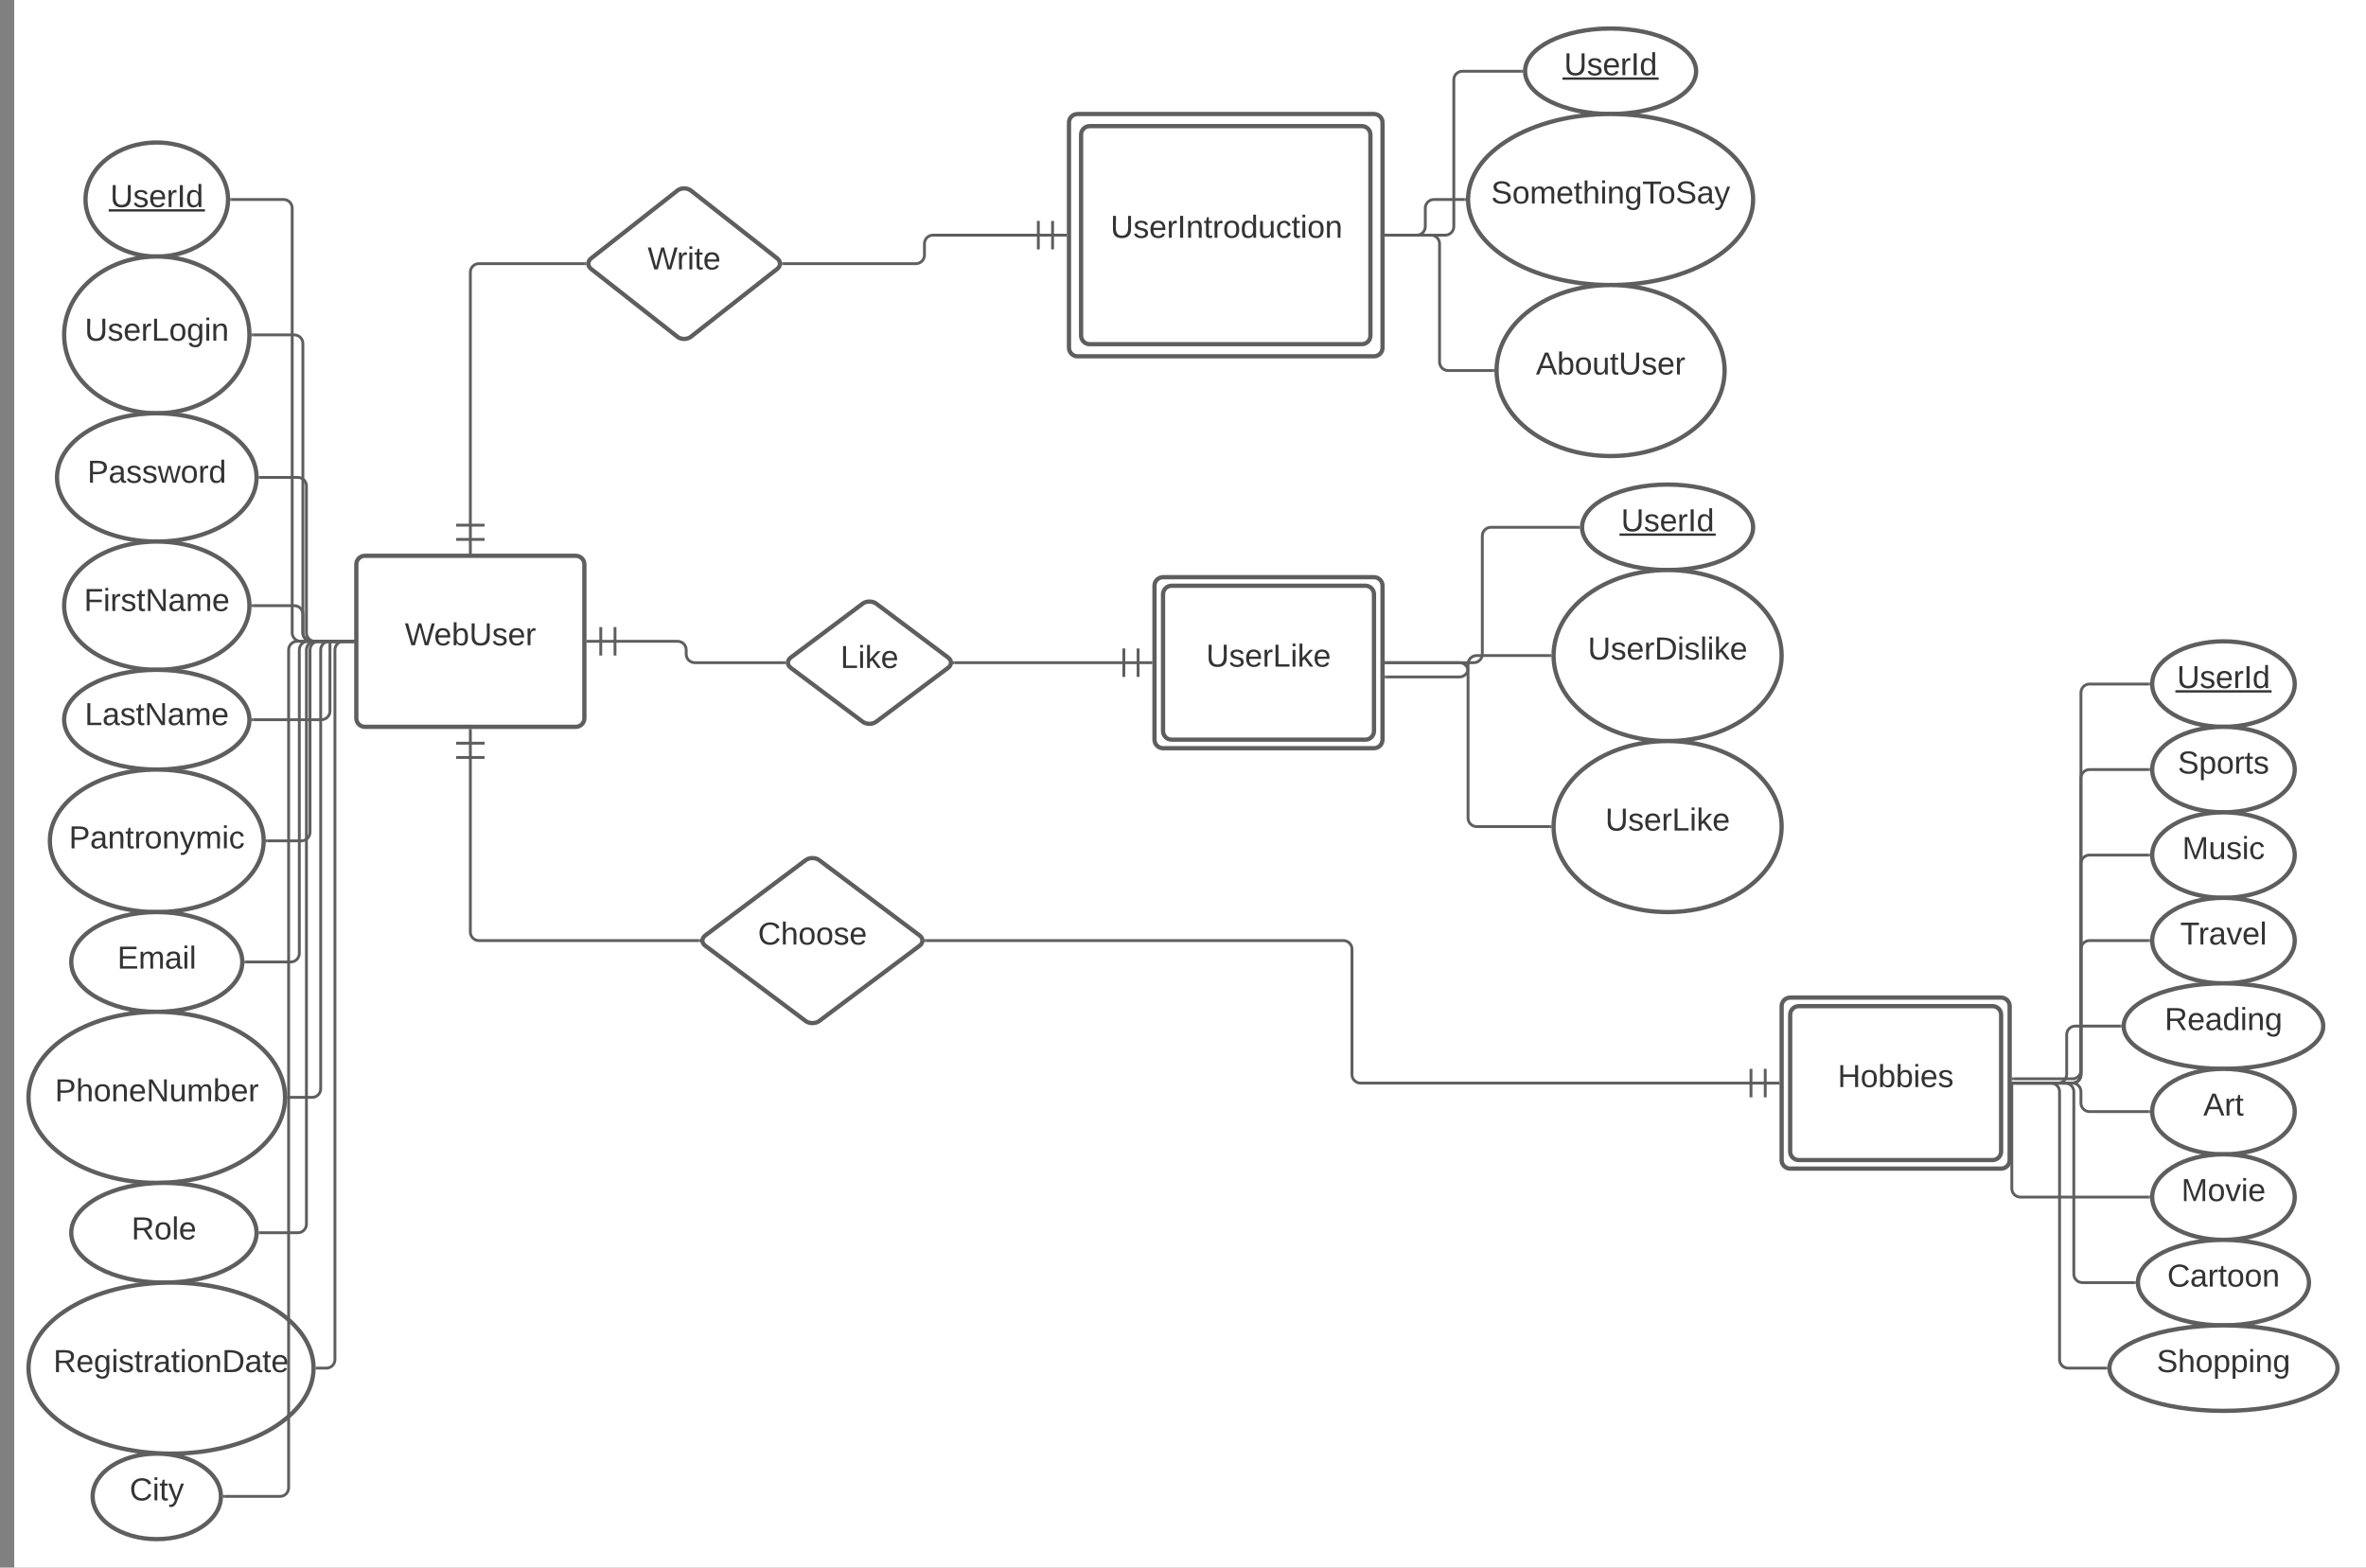 <svg xmlns="http://www.w3.org/2000/svg" xmlns:xlink="http://www.w3.org/1999/xlink" xmlns:lucid="lucid" width="1660" height="1100"><rect width="100%" height="100%" fill="#808080" stroke="none"/><g transform="translate(10 -200)" lucid:page-tab-id="0_0"><path d="M0 0h1870.87v1322.83H0z" fill="#fff"/><path d="M740 286c0-3.3 2.7-6 6-6h208c3.3 0 6 2.7 6 6v158c0 3.3-2.7 6-6 6H746c-3.3 0-6-2.7-6-6z" stroke="#5e5e5e" stroke-width="3" fill="#fff"/><path d="M748.5 294.5c0-3.3 2.7-6 6-6h191c3.3 0 6 2.7 6 6v141c0 3.3-2.7 6-6 6h-191c-3.3 0-6-2.7-6-6z" stroke="#5e5e5e" stroke-width="3" fill="#fff"/><path d="M748.5 294.5c0-3.3 2.7-6 6-6h191c3.3 0 6 2.7 6 6v141c0 3.3-2.7 6-6 6h-191c-3.3 0-6-2.7-6-6z" fill="none"/><use xlink:href="#a" transform="matrix(1,0,0,1,740,280) translate(29.147 86.84)"/><path d="M800 611c0-3.3 2.7-6 6-6h148c3.3 0 6 2.7 6 6v108c0 3.3-2.7 6-6 6H806c-3.3 0-6-2.7-6-6z" stroke="#5e5e5e" stroke-width="3" fill="#fff"/><path d="M806 617c0-3.3 2.7-6 6-6h136c3.3 0 6 2.7 6 6v96c0 3.3-2.7 6-6 6H812c-3.3 0-6-2.7-6-6z" stroke="#5e5e5e" stroke-width="3" fill="#fff"/><path d="M806 617c0-3.3 2.7-6 6-6h136c3.3 0 6 2.7 6 6v96c0 3.3-2.7 6-6 6H812c-3.3 0-6-2.7-6-6z" fill="none"/><use xlink:href="#b" transform="matrix(1,0,0,1,800,605) translate(36.27 62.778)"/><path d="M1240 906c0-3.3 2.7-6 6-6h148c3.3 0 6 2.7 6 6v108c0 3.3-2.7 6-6 6h-148c-3.3 0-6-2.7-6-6z" stroke="#5e5e5e" stroke-width="3" fill="#fff"/><path d="M1246 912c0-3.3 2.7-6 6-6h136c3.3 0 6 2.7 6 6v96c0 3.3-2.7 6-6 6h-136c-3.3 0-6-2.7-6-6z" stroke="#5e5e5e" stroke-width="3" fill="#fff"/><path d="M1246 912c0-3.3 2.7-6 6-6h136c3.3 0 6 2.7 6 6v96c0 3.3-2.7 6-6 6h-136c-3.3 0-6-2.7-6-6z" fill="none"/><use xlink:href="#c" transform="matrix(1,0,0,1,1240,900) translate(39.326 62.778)"/><path d="M240 596c0-3.3 2.7-6 6-6h148c3.3 0 6 2.7 6 6v108c0 3.3-2.7 6-6 6H246c-3.3 0-6-2.7-6-6z" stroke="#5e5e5e" stroke-width="3" fill="#fff"/><use xlink:href="#d" transform="matrix(1,0,0,1,240,590) translate(34.017 62.778)"/><path d="M465.28 333.7c2.6-2.04 6.83-2.04 9.44 0l60.56 47.6c2.6 2.04 2.6 5.36 0 7.4l-60.56 47.6c-2.6 2.04-6.83 2.04-9.44 0l-60.56-47.6c-2.6-2.04-2.6-5.36 0-7.4z" stroke="#5e5e5e" stroke-width="3" fill="#fff"/><use xlink:href="#e" transform="matrix(1,0,0,1,400,330) translate(44.388 59.028)"/><path d="M595.2 623.6c2.65-2 6.95-2 9.6 0l50.4 37.8c2.65 2 2.65 5.2 0 7.2l-50.4 37.8c-2.65 2-6.95 2-9.6 0l-50.4-37.8c-2.65-2-2.65-5.2 0-7.2z" stroke="#5e5e5e" stroke-width="3" fill="#fff"/><use xlink:href="#f" transform="matrix(1,0,0,1,540,620) translate(39.665 48.715)"/><path d="M555.2 803.6c2.65-2 6.95-2 9.6 0l70.4 52.8c2.65 2 2.65 5.2 0 7.2l-70.4 52.8c-2.65 2-6.95 2-9.6 0l-70.4-52.8c-2.65-2-2.65-5.2 0-7.2z" stroke="#5e5e5e" stroke-width="3" fill="#fff"/><use xlink:href="#g" transform="matrix(1,0,0,1,480,800) translate(41.764 62.778)"/><path d="M421.5 650h43.94c3.32 0 6 2.7 6 6v3c0 3.3 2.7 6 6 6h62.95" stroke="#5e5e5e" stroke-width="2" fill="none"/><path d="M411.5 660v-20M401.5 650h20M421.5 660v-20" stroke="#5e5e5e" stroke-width="2" fill="#fff"/><path d="M541.28 664.4l.28 1.6h-1.2v-2h1.1" fill="#5e5e5e"/><path d="M659.6 665h118.9" stroke="#5e5e5e" stroke-width="2" fill="none"/><path d="M659.64 666h-1.1l.18-.4-.28-1.6h1.2" fill="#5e5e5e"/><path d="M788.5 655v20M798.5 665h-20M778.5 655v20" stroke="#5e5e5e" stroke-width="2" fill="#fff"/><path d="M320 731.5V854c0 3.3 2.7 6 6 6h154.4" stroke="#5e5e5e" stroke-width="2" fill="none"/><path d="M310 721.5h20M320 711.5v20M310 731.5h20" stroke="#5e5e5e" stroke-width="2" fill="#fff"/><path d="M481.28 859.4l.28 1.6h-1.2v-2h1.1" fill="#5e5e5e"/><path d="M639.6 860h292.96c3.3 0 6 2.7 6 6v88c0 3.3 2.68 6 6 6h273.94" stroke="#5e5e5e" stroke-width="2" fill="none"/><path d="M639.64 861h-1.1l.18-.4-.28-1.6h1.2" fill="#5e5e5e"/><path d="M1228.5 950v20M1238.5 960h-20M1218.5 950v20" stroke="#5e5e5e" stroke-width="2" fill="#fff"/><path d="M320 568.5V391c0-3.3 2.7-6 6-6h74.3" stroke="#5e5e5e" stroke-width="2" fill="none"/><path d="M330 578.5h-20M320 588.5v-20M330 568.5h-20" stroke="#5e5e5e" stroke-width="2" fill="#fff"/><path d="M401.23 384.56l.27 1.44h-1.22v-2h1.15" fill="#5e5e5e"/><path d="M539.7 385h92.9c3.3 0 6-2.7 6-6v-8c0-3.3 2.68-6 6-6h73.9" stroke="#5e5e5e" stroke-width="2" fill="none"/><path d="M539.72 386h-1.15l.2-.56-.27-1.44h1.22" fill="#5e5e5e"/><path d="M728.5 355v20M738.5 365h-20M718.5 355v20" stroke="#5e5e5e" stroke-width="2" fill="#fff"/><path d="M150 340c0 22.1-22.4 40-50 40s-50-17.9-50-40 22.4-40 50-40 50 17.9 50 40z" stroke="#5e5e5e" stroke-width="3" fill="#fff"/><use xlink:href="#h" transform="matrix(1,0,0,1,50,300) translate(17.351 45.278)"/><path d="M165 435c0 30.38-29.1 55-65 55s-65-24.62-65-55 29.1-55 65-55 65 24.62 65 55z" stroke="#5e5e5e" stroke-width="3" fill="#fff"/><use xlink:href="#i" transform="matrix(1,0,0,1,35,380) translate(14.48 59.028)"/><path d="M170 535c0 24.85-31.34 45-70 45s-70-20.15-70-45 31.34-45 70-45 70 20.15 70 45z" stroke="#5e5e5e" stroke-width="3" fill="#fff"/><use xlink:href="#j" transform="matrix(1,0,0,1,30,490) translate(21.301 48.715)"/><path d="M165 625c0 24.85-29.1 45-65 45s-65-20.15-65-45 29.1-45 65-45 65 20.15 65 45z" stroke="#5e5e5e" stroke-width="3" fill="#fff"/><use xlink:href="#k" transform="matrix(1,0,0,1,35,580) translate(13.925 48.715)"/><path d="M165 705c0 19.33-29.1 35-65 35s-65-15.67-65-35 29.1-35 65-35 65 15.67 65 35z" stroke="#5e5e5e" stroke-width="3" fill="#fff"/><use xlink:href="#l" transform="matrix(1,0,0,1,35,670) translate(14.449 38.788)"/><path d="M175 790c0 27.6-33.58 50-75 50s-75-22.4-75-50 33.58-50 75-50 75 22.4 75 50z" stroke="#5e5e5e" stroke-width="3" fill="#fff"/><use xlink:href="#m" transform="matrix(1,0,0,1,25,740) translate(13.369 55.278)"/><path d="M160 875c0 19.33-26.86 35-60 35s-60-15.67-60-35 26.86-35 60-35 60 15.67 60 35z" stroke="#5e5e5e" stroke-width="3" fill="#fff"/><use xlink:href="#n" transform="matrix(1,0,0,1,40,840) translate(32.32 39.653)"/><path d="M190 970c0 33.14-40.3 60-90 60s-90-26.86-90-60 40.3-60 90-60 90 26.86 90 60z" stroke="#5e5e5e" stroke-width="3" fill="#fff"/><use xlink:href="#o" transform="matrix(1,0,0,1,10,910) translate(18.493 62.778)"/><path d="M170 1065c0 19.33-29.1 35-65 35s-65-15.67-65-35 29.1-35 65-35 65 15.67 65 35z" stroke="#5e5e5e" stroke-width="3" fill="#fff"/><use xlink:href="#p" transform="matrix(1,0,0,1,40,1030) translate(42.227 39.653)"/><path d="M210 1160c0 33.14-44.77 60-100 60s-100-26.86-100-60 44.77-60 100-60 100 26.86 100 60z" stroke="#5e5e5e" stroke-width="3" fill="#fff"/><use xlink:href="#q" transform="matrix(1,0,0,1,10,1100) translate(17.443 62.778)"/><path d="M145 1250c0 16.57-20.15 30-45 30s-45-13.43-45-30 20.15-30 45-30 45 13.43 45 30z" stroke="#5e5e5e" stroke-width="3" fill="#fff"/><use xlink:href="#r" transform="matrix(1,0,0,1,55,1220) translate(25.931 32.778)"/><path d="M152.5 340H189c3.3 0 6 2.7 6 6v298c0 3.3 2.7 6 6 6h36.5" stroke="#5e5e5e" stroke-width="2" fill="none"/><path d="M152.53 341h-1.08l.05-1-.03-1h1.06M238.5 651h-1.03v-2h1.03" fill="#5e5e5e"/><path d="M167.5 435h29c3.3 0 6 2.7 6 6v203c0 3.3 2.7 6 6 6h29" stroke="#5e5e5e" stroke-width="2" fill="none"/><path d="M167.53 436h-1.07l.04-.98-.02-1.02h1.05M238.5 651h-1.03v-2h1.03" fill="#5e5e5e"/><path d="M172.5 535H199c3.3 0 6 2.7 6 6v103c0 3.3 2.7 6 6 6h26.5" stroke="#5e5e5e" stroke-width="2" fill="none"/><path d="M172.53 536h-1.06l.03-1-.03-1h1.06M238.5 651h-1.03v-2h1.03" fill="#5e5e5e"/><path d="M167.5 625h29c3.3 0 6 2.7 6 6v13c0 3.3 2.7 6 6 6h29" stroke="#5e5e5e" stroke-width="2" fill="none"/><path d="M167.53 626h-1.07l.04-.98-.02-1.02h1.05M238.5 651h-1.03v-2h1.03" fill="#5e5e5e"/><path d="M167.5 705h48c3.3 0 6-2.7 6-6v-48" stroke="#5e5e5e" stroke-width="2" fill="none"/><path d="M167.53 706h-1.07l.04-.98v-.7l-.03-.32h1.06" fill="#5e5e5e"/><path d="M221.5 651.03V650M177.5 790h24c3.3 0 6-2.7 6-6V656c0-3.3 2.7-6 6-6h24" stroke="#5e5e5e" stroke-width="2" fill="none"/><path d="M177.53 791h-1.06l.03-1-.02-1h1.05M238.5 651h-1.03v-2h1.03" fill="#5e5e5e"/><path d="M162.5 875H194c3.3 0 6-2.7 6-6V656c0-3.3 2.7-6 6-6h31.5" stroke="#5e5e5e" stroke-width="2" fill="none"/><path d="M162.53 876h-1.07l.04-1-.03-1h1.06M238.5 651h-1.03v-2h1.03" fill="#5e5e5e"/><path d="M192.5 970H209c3.3 0 6-2.7 6-6V656c0-3.3 2.7-6 6-6h16.5" stroke="#5e5e5e" stroke-width="2" fill="none"/><path d="M192.53 971h-1.06l.03-.98v-.68l-.02-.34h1.05M238.5 651h-1.03v-2h1.03" fill="#5e5e5e"/><path d="M172.5 1065H199c3.3 0 6-2.7 6-6V656c0-3.3 2.7-6 6-6h26.5" stroke="#5e5e5e" stroke-width="2" fill="none"/><path d="M172.53 1066h-1.07l.04-.98v-.7l-.03-.32h1.06M238.5 651h-1.03v-2h1.03" fill="#5e5e5e"/><path d="M212.5 1160h6.5c3.3 0 6-2.7 6-6V656c0-3.3 2.7-6 6-6h6.5" stroke="#5e5e5e" stroke-width="2" fill="none"/><path d="M212.53 1161h-1.05l.02-1v-.8l-.02-.2h1.05M238.5 651h-1.03v-2h1.03" fill="#5e5e5e"/><path d="M147.5 1250h39c3.3 0 6-2.7 6-6V656c0-3.3 2.7-6 6-6h39" stroke="#5e5e5e" stroke-width="2" fill="none"/><path d="M147.53 1251h-1.08l.05-.96v-.4l-.05-.64h1.08M238.5 651h-1.03v-2h1.03" fill="#5e5e5e"/><path d="M1180 250c0 16.57-26.86 30-60 30s-60-13.43-60-30 26.86-30 60-30 60 13.43 60 30z" stroke="#5e5e5e" stroke-width="3" fill="#fff"/><use xlink:href="#h" transform="matrix(1,0,0,1,1060,220) translate(27.351 32.778)"/><path d="M1220 340c0 33.14-44.77 60-100 60s-100-26.86-100-60 44.77-60 100-60 100 26.86 100 60z" stroke="#5e5e5e" stroke-width="3" fill="#fff"/><use xlink:href="#s" transform="matrix(1,0,0,1,1020,280) translate(16.147 62.778)"/><path d="M1200 460c0 33.14-35.82 60-80 60s-80-26.86-80-60 35.82-60 80-60 80 26.86 80 60z" stroke="#5e5e5e" stroke-width="3" fill="#fff"/><use xlink:href="#t" transform="matrix(1,0,0,1,1040,400) translate(27.598 62.778)"/><path d="M1057.5 250H1016c-3.3 0-6 2.7-6 6v103c0 3.3-2.7 6-6 6h-41.5" stroke="#5e5e5e" stroke-width="2" fill="none"/><path d="M1058.5 250l.03 1h-1.06v-2h1.07M962.53 366h-1.03v-2h1.03" fill="#5e5e5e"/><path d="M1017.5 340H996c-3.3 0-6 2.7-6 6v13c0 3.3-2.7 6-6 6h-21.5" stroke="#5e5e5e" stroke-width="2" fill="none"/><path d="M1018.5 340v.8l.02.2h-1.05v-2h1.05M962.53 366h-1.03v-2h1.03" fill="#5e5e5e"/><path d="M1037.5 460H1006c-3.3 0-6-2.7-6-6v-83c0-3.3-2.7-6-6-6h-31.5" stroke="#5e5e5e" stroke-width="2" fill="none"/><path d="M1038.5 459.98v.43l.02.6h-1.05v-2h1.06M962.53 366h-1.03v-2h1.03" fill="#5e5e5e"/><path d="M1220 570c0 16.57-26.86 30-60 30s-60-13.43-60-30 26.86-30 60-30 60 13.43 60 30z" stroke="#5e5e5e" stroke-width="3" fill="#fff"/><use xlink:href="#h" transform="matrix(1,0,0,1,1100,540) translate(27.351 32.778)"/><path d="M1240 660c0 33.14-35.82 60-80 60s-80-26.86-80-60 35.82-60 80-60 80 26.86 80 60z" stroke="#5e5e5e" stroke-width="3" fill="#fff"/><use xlink:href="#u" transform="matrix(1,0,0,1,1080,600) translate(24.017 62.778)"/><path d="M1240 780c0 33.14-35.82 60-80 60s-80-26.86-80-60 35.82-60 80-60 80 26.86 80 60z" stroke="#5e5e5e" stroke-width="3" fill="#fff"/><use xlink:href="#b" transform="matrix(1,0,0,1,1080,720) translate(36.27 62.778)"/><path d="M1097.5 570H1036c-3.3 0-6 2.7-6 6v83c0 3.3-2.7 6-6 6h-61.5" stroke="#5e5e5e" stroke-width="2" fill="none"/><path d="M1098.5 570l.03 1h-1.06v-2h1.07M962.53 666h-1.03v-2h1.03" fill="#5e5e5e"/><path d="M1077.5 660H1026c-3.3 0-6 2.7-6 6v3c0 3.3-2.7 6-6 6h-51.5" stroke="#5e5e5e" stroke-width="2" fill="none"/><path d="M1078.5 659.98v.43l.02.6h-1.05v-2h1.06M962.53 676h-1.03v-2h1.03" fill="#5e5e5e"/><path d="M1077.5 780H1026c-3.3 0-6-2.7-6-6V671c0-3.3-2.7-6-6-6h-51.5" stroke="#5e5e5e" stroke-width="2" fill="none"/><path d="M1078.5 779.98v.43l.02.6h-1.05v-2h1.06M962.53 666h-1.03v-2h1.03" fill="#5e5e5e"/><path d="M1600 680c0 16.57-22.4 30-50 30s-50-13.43-50-30 22.4-30 50-30 50 13.43 50 30z" stroke="#5e5e5e" stroke-width="3" fill="#fff"/><use xlink:href="#h" transform="matrix(1,0,0,1,1500,650) translate(17.351 32.778)"/><path d="M1600 740c0 16.57-22.4 30-50 30s-50-13.43-50-30 22.4-30 50-30 50 13.43 50 30z" stroke="#5e5e5e" stroke-width="3" fill="#fff"/><use xlink:href="#v" transform="matrix(1,0,0,1,1500,710) translate(17.937 32.778)"/><path d="M1600 800c0 16.57-22.4 30-50 30s-50-13.43-50-30 22.4-30 50-30 50 13.43 50 30z" stroke="#5e5e5e" stroke-width="3" fill="#fff"/><use xlink:href="#w" transform="matrix(1,0,0,1,1500,770) translate(21.054 32.778)"/><path d="M1600 860c0 16.57-22.4 30-50 30s-50-13.43-50-30 22.4-30 50-30 50 13.43 50 30z" stroke="#5e5e5e" stroke-width="3" fill="#fff"/><use xlink:href="#x" transform="matrix(1,0,0,1,1500,830) translate(19.635 32.778)"/><path d="M1620 920c0 16.57-31.34 30-70 30s-70-13.43-70-30 31.34-30 70-30 70 13.43 70 30z" stroke="#5e5e5e" stroke-width="3" fill="#fff"/><use xlink:href="#y" transform="matrix(1,0,0,1,1480,890) translate(28.709 32.778)"/><path d="M1600 980c0 16.57-22.4 30-50 30s-50-13.43-50-30 22.4-30 50-30 50 13.43 50 30z" stroke="#5e5e5e" stroke-width="3" fill="#fff"/><use xlink:href="#z" transform="matrix(1,0,0,1,1500,950) translate(35.838 32.778)"/><path d="M1600 1040c0 16.57-22.4 30-50 30s-50-13.43-50-30 22.4-30 50-30 50 13.43 50 30z" stroke="#5e5e5e" stroke-width="3" fill="#fff"/><use xlink:href="#A" transform="matrix(1,0,0,1,1500,1010) translate(20.437 32.778)"/><path d="M1610 1100c0 16.57-26.86 30-60 30s-60-13.43-60-30 26.86-30 60-30 60 13.43 60 30z" stroke="#5e5e5e" stroke-width="3" fill="#fff"/><use xlink:href="#B" transform="matrix(1,0,0,1,1490,1070) translate(20.561 32.778)"/><path d="M1630 1160c0 16.57-35.82 30-80 30s-80-13.43-80-30 35.82-30 80-30 80 13.43 80 30z" stroke="#5e5e5e" stroke-width="3" fill="#fff"/><use xlink:href="#C" transform="matrix(1,0,0,1,1470,1130) translate(33.122 32.778)"/><path d="M1497.5 680H1456c-3.3 0-6 2.7-6 6v268c0 3.3-2.7 6-6 6h-41.5" stroke="#5e5e5e" stroke-width="2" fill="none"/><path d="M1498.5 680l.03 1h-1.06v-2h1.08M1402.53 961h-1.03v-2h1.03" fill="#5e5e5e"/><path d="M1497.5 740H1456c-3.3 0-6 2.7-6 6v208c0 3.3-2.7 6-6 6h-41.5" stroke="#5e5e5e" stroke-width="2" fill="none"/><path d="M1498.5 740l.03 1h-1.06v-2h1.08M1402.53 961h-1.03v-2h1.03" fill="#5e5e5e"/><path d="M1497.5 800H1456c-3.3 0-6 2.7-6 6v148c0 3.3-2.7 6-6 6h-41.5" stroke="#5e5e5e" stroke-width="2" fill="none"/><path d="M1498.5 800l.03 1h-1.06v-2h1.08M1402.53 961h-1.03v-2h1.03" fill="#5e5e5e"/><path d="M1497.5 860H1456c-3.3 0-6 2.7-6 6v85c0 3.3-2.7 6-6 6h-41.5" stroke="#5e5e5e" stroke-width="2" fill="none"/><path d="M1498.5 860l.03 1h-1.06v-2h1.08M1402.53 958h-1.03v-2h1.03" fill="#5e5e5e"/><path d="M1477.5 920H1446c-3.3 0-6 2.7-6 6v28c0 3.3-2.7 6-6 6h-31.5" stroke="#5e5e5e" stroke-width="2" fill="none"/><path d="M1478.5 920l.03 1h-1.06v-2h1.06M1402.53 961h-1.03v-2h1.03" fill="#5e5e5e"/><path d="M1497.5 980H1456c-3.3 0-6-2.7-6-6v-8c0-3.3-2.7-6-6-6h-41.5" stroke="#5e5e5e" stroke-width="2" fill="none"/><path d="M1498.5 980l.03 1h-1.06v-2h1.08M1402.53 961h-1.03v-2h1.03" fill="#5e5e5e"/><path d="M1497.5 1040h-90c-3.3 0-6-2.7-6-6v-73" stroke="#5e5e5e" stroke-width="2" fill="none"/><path d="M1498.5 1040l.03 1h-1.06v-2h1.08" fill="#5e5e5e"/><path d="M1401.5 961.03V960M1487.5 1100H1451c-3.3 0-6-2.7-6-6V966c0-3.3-2.7-6-6-6h-36.5" stroke="#5e5e5e" stroke-width="2" fill="none"/><path d="M1488.5 1100l.03 1h-1.06v-2h1.07M1402.53 961h-1.03v-2h1.03" fill="#5e5e5e"/><path d="M1467.5 1160H1441c-3.3 0-6-2.7-6-6V966c0-3.3-2.7-6-6-6h-26.5" stroke="#5e5e5e" stroke-width="2" fill="none"/><path d="M1468.52 1159.2l-.02.9.03.82v.08h-1.05v-2h1.06M1402.53 961h-1.03v-2h1.03" fill="#5e5e5e"/><defs><path fill="#333" d="M232-93c-1 65-40 97-104 97C67 4 28-28 28-90v-158h33c8 89-33 224 67 224 102 0 64-133 71-224h33v155" id="D"/><path fill="#333" d="M135-143c-3-34-86-38-87 0 15 53 115 12 119 90S17 21 10-45l28-5c4 36 97 45 98 0-10-56-113-15-118-90-4-57 82-63 122-42 12 7 21 19 24 35" id="E"/><path fill="#333" d="M100-194c63 0 86 42 84 106H49c0 40 14 67 53 68 26 1 43-12 49-29l28 8c-11 28-37 45-77 45C44 4 14-33 15-96c1-61 26-98 85-98zm52 81c6-60-76-77-97-28-3 7-6 17-6 28h103" id="F"/><path fill="#333" d="M114-163C36-179 61-72 57 0H25l-1-190h30c1 12-1 29 2 39 6-27 23-49 58-41v29" id="G"/><path fill="#333" d="M33 0v-248h34V0H33" id="H"/><path fill="#333" d="M117-194c89-4 53 116 60 194h-32v-121c0-31-8-49-39-48C34-167 62-67 57 0H25l-1-190h30c1 10-1 24 2 32 11-22 29-35 61-36" id="I"/><path fill="#333" d="M59-47c-2 24 18 29 38 22v24C64 9 27 4 27-40v-127H5v-23h24l9-43h21v43h35v23H59v120" id="J"/><path fill="#333" d="M100-194c62-1 85 37 85 99 1 63-27 99-86 99S16-35 15-95c0-66 28-99 85-99zM99-20c44 1 53-31 53-75 0-43-8-75-51-75s-53 32-53 75 10 74 51 75" id="K"/><path fill="#333" d="M85-194c31 0 48 13 60 33l-1-100h32l1 261h-30c-2-10 0-23-3-31C134-8 116 4 85 4 32 4 16-35 15-94c0-66 23-100 70-100zm9 24c-40 0-46 34-46 75 0 40 6 74 45 74 42 0 51-32 51-76 0-42-9-74-50-73" id="L"/><path fill="#333" d="M84 4C-5 8 30-112 23-190h32v120c0 31 7 50 39 49 72-2 45-101 50-169h31l1 190h-30c-1-10 1-25-2-33-11 22-28 36-60 37" id="M"/><path fill="#333" d="M96-169c-40 0-48 33-48 73s9 75 48 75c24 0 41-14 43-38l32 2c-6 37-31 61-74 61-59 0-76-41-82-99-10-93 101-131 147-64 4 7 5 14 7 22l-32 3c-4-21-16-35-41-35" id="N"/><path fill="#333" d="M24-231v-30h32v30H24zM24 0v-190h32V0H24" id="O"/><g id="a"><use transform="matrix(0.062,0,0,0.062,0,0)" xlink:href="#D"/><use transform="matrix(0.062,0,0,0.062,15.988,0)" xlink:href="#E"/><use transform="matrix(0.062,0,0,0.062,27.099,0)" xlink:href="#F"/><use transform="matrix(0.062,0,0,0.062,39.444,0)" xlink:href="#G"/><use transform="matrix(0.062,0,0,0.062,46.79,0)" xlink:href="#H"/><use transform="matrix(0.062,0,0,0.062,52.963,0)" xlink:href="#I"/><use transform="matrix(0.062,0,0,0.062,65.309,0)" xlink:href="#J"/><use transform="matrix(0.062,0,0,0.062,71.481,0)" xlink:href="#G"/><use transform="matrix(0.062,0,0,0.062,78.827,0)" xlink:href="#K"/><use transform="matrix(0.062,0,0,0.062,91.173,0)" xlink:href="#L"/><use transform="matrix(0.062,0,0,0.062,103.519,0)" xlink:href="#M"/><use transform="matrix(0.062,0,0,0.062,115.864,0)" xlink:href="#N"/><use transform="matrix(0.062,0,0,0.062,126.975,0)" xlink:href="#J"/><use transform="matrix(0.062,0,0,0.062,133.148,0)" xlink:href="#O"/><use transform="matrix(0.062,0,0,0.062,138.025,0)" xlink:href="#K"/><use transform="matrix(0.062,0,0,0.062,150.37,0)" xlink:href="#I"/></g><path fill="#333" d="M30 0v-248h33v221h125V0H30" id="P"/><path fill="#333" d="M143 0L79-87 56-68V0H24v-261h32v163l83-92h37l-77 82L181 0h-38" id="Q"/><g id="b"><use transform="matrix(0.062,0,0,0.062,0,0)" xlink:href="#D"/><use transform="matrix(0.062,0,0,0.062,15.988,0)" xlink:href="#E"/><use transform="matrix(0.062,0,0,0.062,27.099,0)" xlink:href="#F"/><use transform="matrix(0.062,0,0,0.062,39.444,0)" xlink:href="#G"/><use transform="matrix(0.062,0,0,0.062,46.79,0)" xlink:href="#P"/><use transform="matrix(0.062,0,0,0.062,59.136,0)" xlink:href="#O"/><use transform="matrix(0.062,0,0,0.062,64.012,0)" xlink:href="#Q"/><use transform="matrix(0.062,0,0,0.062,75.123,0)" xlink:href="#F"/></g><path fill="#333" d="M197 0v-115H63V0H30v-248h33v105h134v-105h34V0h-34" id="R"/><path fill="#333" d="M115-194c53 0 69 39 70 98 0 66-23 100-70 100C84 3 66-7 56-30L54 0H23l1-261h32v101c10-23 28-34 59-34zm-8 174c40 0 45-34 45-75 0-40-5-75-45-74-42 0-51 32-51 76 0 43 10 73 51 73" id="S"/><g id="c"><use transform="matrix(0.062,0,0,0.062,0,0)" xlink:href="#R"/><use transform="matrix(0.062,0,0,0.062,15.988,0)" xlink:href="#K"/><use transform="matrix(0.062,0,0,0.062,28.333,0)" xlink:href="#S"/><use transform="matrix(0.062,0,0,0.062,40.679,0)" xlink:href="#S"/><use transform="matrix(0.062,0,0,0.062,53.025,0)" xlink:href="#O"/><use transform="matrix(0.062,0,0,0.062,57.901,0)" xlink:href="#F"/><use transform="matrix(0.062,0,0,0.062,70.247,0)" xlink:href="#E"/></g><path fill="#333" d="M266 0h-40l-56-210L115 0H75L2-248h35L96-30l15-64 43-154h32l59 218 59-218h35" id="T"/><g id="d"><use transform="matrix(0.062,0,0,0.062,0,0)" xlink:href="#T"/><use transform="matrix(0.062,0,0,0.062,20.494,0)" xlink:href="#F"/><use transform="matrix(0.062,0,0,0.062,32.84,0)" xlink:href="#S"/><use transform="matrix(0.062,0,0,0.062,45.185,0)" xlink:href="#D"/><use transform="matrix(0.062,0,0,0.062,61.173,0)" xlink:href="#E"/><use transform="matrix(0.062,0,0,0.062,72.284,0)" xlink:href="#F"/><use transform="matrix(0.062,0,0,0.062,84.63,0)" xlink:href="#G"/></g><g id="e"><use transform="matrix(0.062,0,0,0.062,0,0)" xlink:href="#T"/><use transform="matrix(0.062,0,0,0.062,20.494,0)" xlink:href="#G"/><use transform="matrix(0.062,0,0,0.062,27.84,0)" xlink:href="#O"/><use transform="matrix(0.062,0,0,0.062,32.716,0)" xlink:href="#J"/><use transform="matrix(0.062,0,0,0.062,38.889,0)" xlink:href="#F"/></g><g id="f"><use transform="matrix(0.062,0,0,0.062,0,0)" xlink:href="#P"/><use transform="matrix(0.062,0,0,0.062,12.346,0)" xlink:href="#O"/><use transform="matrix(0.062,0,0,0.062,17.222,0)" xlink:href="#Q"/><use transform="matrix(0.062,0,0,0.062,28.333,0)" xlink:href="#F"/></g><path fill="#333" d="M212-179c-10-28-35-45-73-45-59 0-87 40-87 99 0 60 29 101 89 101 43 0 62-24 78-52l27 14C228-24 195 4 139 4 59 4 22-46 18-125c-6-104 99-153 187-111 19 9 31 26 39 46" id="U"/><path fill="#333" d="M106-169C34-169 62-67 57 0H25v-261h32l-1 103c12-21 28-36 61-36 89 0 53 116 60 194h-32v-121c2-32-8-49-39-48" id="V"/><g id="g"><use transform="matrix(0.062,0,0,0.062,0,0)" xlink:href="#U"/><use transform="matrix(0.062,0,0,0.062,15.988,0)" xlink:href="#V"/><use transform="matrix(0.062,0,0,0.062,28.333,0)" xlink:href="#K"/><use transform="matrix(0.062,0,0,0.062,40.679,0)" xlink:href="#K"/><use transform="matrix(0.062,0,0,0.062,53.025,0)" xlink:href="#E"/><use transform="matrix(0.062,0,0,0.062,64.136,0)" xlink:href="#F"/></g><g id="h"><use transform="matrix(0.062,0,0,0.062,0,0)" xlink:href="#D"/><use transform="matrix(0.062,0,0,0.062,15.988,0)" xlink:href="#E"/><use transform="matrix(0.062,0,0,0.062,27.099,0)" xlink:href="#F"/><use transform="matrix(0.062,0,0,0.062,39.444,0)" xlink:href="#G"/><use transform="matrix(0.062,0,0,0.062,46.79,0)" xlink:href="#H"/><use transform="matrix(0.062,0,0,0.062,52.963,0)" xlink:href="#L"/><path fill="#333" d="M-1.1 1.54H66.4v1.63H-1.1z"/></g><path fill="#333" d="M177-190C167-65 218 103 67 71c-23-6-38-20-44-43l32-5c15 47 100 32 89-28v-30C133-14 115 1 83 1 29 1 15-40 15-95c0-56 16-97 71-98 29-1 48 16 59 35 1-10 0-23 2-32h30zM94-22c36 0 50-32 50-73 0-42-14-75-50-75-39 0-46 34-46 75s6 73 46 73" id="W"/><g id="i"><use transform="matrix(0.062,0,0,0.062,0,0)" xlink:href="#D"/><use transform="matrix(0.062,0,0,0.062,15.988,0)" xlink:href="#E"/><use transform="matrix(0.062,0,0,0.062,27.099,0)" xlink:href="#F"/><use transform="matrix(0.062,0,0,0.062,39.444,0)" xlink:href="#G"/><use transform="matrix(0.062,0,0,0.062,46.79,0)" xlink:href="#P"/><use transform="matrix(0.062,0,0,0.062,59.136,0)" xlink:href="#K"/><use transform="matrix(0.062,0,0,0.062,71.481,0)" xlink:href="#W"/><use transform="matrix(0.062,0,0,0.062,83.827,0)" xlink:href="#O"/><use transform="matrix(0.062,0,0,0.062,88.704,0)" xlink:href="#I"/></g><path fill="#333" d="M30-248c87 1 191-15 191 75 0 78-77 80-158 76V0H30v-248zm33 125c57 0 124 11 124-50 0-59-68-47-124-48v98" id="X"/><path fill="#333" d="M141-36C126-15 110 5 73 4 37 3 15-17 15-53c-1-64 63-63 125-63 3-35-9-54-41-54-24 1-41 7-42 31l-33-3c5-37 33-52 76-52 45 0 72 20 72 64v82c-1 20 7 32 28 27v20c-31 9-61-2-59-35zM48-53c0 20 12 33 32 33 41-3 63-29 60-74-43 2-92-5-92 41" id="Y"/><path fill="#333" d="M206 0h-36l-40-164L89 0H53L-1-190h32L70-26l43-164h34l41 164 42-164h31" id="Z"/><g id="j"><use transform="matrix(0.062,0,0,0.062,0,0)" xlink:href="#X"/><use transform="matrix(0.062,0,0,0.062,14.815,0)" xlink:href="#Y"/><use transform="matrix(0.062,0,0,0.062,27.16,0)" xlink:href="#E"/><use transform="matrix(0.062,0,0,0.062,38.272,0)" xlink:href="#E"/><use transform="matrix(0.062,0,0,0.062,49.383,0)" xlink:href="#Z"/><use transform="matrix(0.062,0,0,0.062,65.37,0)" xlink:href="#K"/><use transform="matrix(0.062,0,0,0.062,77.716,0)" xlink:href="#G"/><use transform="matrix(0.062,0,0,0.062,85.062,0)" xlink:href="#L"/></g><path fill="#333" d="M63-220v92h138v28H63V0H30v-248h175v28H63" id="aa"/><path fill="#333" d="M190 0L58-211 59 0H30v-248h39L202-35l-2-213h31V0h-41" id="ab"/><path fill="#333" d="M210-169c-67 3-38 105-44 169h-31v-121c0-29-5-50-35-48C34-165 62-65 56 0H25l-1-190h30c1 10-1 24 2 32 10-44 99-50 107 0 11-21 27-35 58-36 85-2 47 119 55 194h-31v-121c0-29-5-49-35-48" id="ac"/><g id="k"><use transform="matrix(0.062,0,0,0.062,0,0)" xlink:href="#aa"/><use transform="matrix(0.062,0,0,0.062,13.519,0)" xlink:href="#O"/><use transform="matrix(0.062,0,0,0.062,18.395,0)" xlink:href="#G"/><use transform="matrix(0.062,0,0,0.062,25.741,0)" xlink:href="#E"/><use transform="matrix(0.062,0,0,0.062,36.852,0)" xlink:href="#J"/><use transform="matrix(0.062,0,0,0.062,43.025,0)" xlink:href="#ab"/><use transform="matrix(0.062,0,0,0.062,59.012,0)" xlink:href="#Y"/><use transform="matrix(0.062,0,0,0.062,71.358,0)" xlink:href="#ac"/><use transform="matrix(0.062,0,0,0.062,89.815,0)" xlink:href="#F"/></g><g id="l"><use transform="matrix(0.062,0,0,0.062,0,0)" xlink:href="#P"/><use transform="matrix(0.062,0,0,0.062,12.346,0)" xlink:href="#Y"/><use transform="matrix(0.062,0,0,0.062,24.691,0)" xlink:href="#E"/><use transform="matrix(0.062,0,0,0.062,35.802,0)" xlink:href="#J"/><use transform="matrix(0.062,0,0,0.062,41.975,0)" xlink:href="#ab"/><use transform="matrix(0.062,0,0,0.062,57.963,0)" xlink:href="#Y"/><use transform="matrix(0.062,0,0,0.062,70.309,0)" xlink:href="#ac"/><use transform="matrix(0.062,0,0,0.062,88.765,0)" xlink:href="#F"/></g><path fill="#333" d="M179-190L93 31C79 59 56 82 12 73V49c39 6 53-20 64-50L1-190h34L92-34l54-156h33" id="ad"/><g id="m"><use transform="matrix(0.062,0,0,0.062,0,0)" xlink:href="#X"/><use transform="matrix(0.062,0,0,0.062,14.815,0)" xlink:href="#Y"/><use transform="matrix(0.062,0,0,0.062,27.16,0)" xlink:href="#I"/><use transform="matrix(0.062,0,0,0.062,39.506,0)" xlink:href="#J"/><use transform="matrix(0.062,0,0,0.062,45.679,0)" xlink:href="#G"/><use transform="matrix(0.062,0,0,0.062,53.025,0)" xlink:href="#K"/><use transform="matrix(0.062,0,0,0.062,65.37,0)" xlink:href="#I"/><use transform="matrix(0.062,0,0,0.062,77.716,0)" xlink:href="#ad"/><use transform="matrix(0.062,0,0,0.062,88.827,0)" xlink:href="#ac"/><use transform="matrix(0.062,0,0,0.062,107.284,0)" xlink:href="#O"/><use transform="matrix(0.062,0,0,0.062,112.16,0)" xlink:href="#N"/></g><path fill="#333" d="M30 0v-248h187v28H63v79h144v27H63v87h162V0H30" id="ae"/><path fill="#333" d="M24 0v-261h32V0H24" id="af"/><g id="n"><use transform="matrix(0.062,0,0,0.062,0,0)" xlink:href="#ae"/><use transform="matrix(0.062,0,0,0.062,14.815,0)" xlink:href="#ac"/><use transform="matrix(0.062,0,0,0.062,33.272,0)" xlink:href="#Y"/><use transform="matrix(0.062,0,0,0.062,45.617,0)" xlink:href="#O"/><use transform="matrix(0.062,0,0,0.062,50.494,0)" xlink:href="#af"/></g><g id="o"><use transform="matrix(0.062,0,0,0.062,0,0)" xlink:href="#X"/><use transform="matrix(0.062,0,0,0.062,14.815,0)" xlink:href="#V"/><use transform="matrix(0.062,0,0,0.062,27.16,0)" xlink:href="#K"/><use transform="matrix(0.062,0,0,0.062,39.506,0)" xlink:href="#I"/><use transform="matrix(0.062,0,0,0.062,51.852,0)" xlink:href="#F"/><use transform="matrix(0.062,0,0,0.062,64.198,0)" xlink:href="#ab"/><use transform="matrix(0.062,0,0,0.062,80.185,0)" xlink:href="#M"/><use transform="matrix(0.062,0,0,0.062,92.531,0)" xlink:href="#ac"/><use transform="matrix(0.062,0,0,0.062,110.988,0)" xlink:href="#S"/><use transform="matrix(0.062,0,0,0.062,123.333,0)" xlink:href="#F"/><use transform="matrix(0.062,0,0,0.062,135.679,0)" xlink:href="#G"/></g><path fill="#333" d="M233-177c-1 41-23 64-60 70L243 0h-38l-65-103H63V0H30v-248c88 3 205-21 203 71zM63-129c60-2 137 13 137-47 0-61-80-42-137-45v92" id="ag"/><g id="p"><use transform="matrix(0.062,0,0,0.062,0,0)" xlink:href="#ag"/><use transform="matrix(0.062,0,0,0.062,15.988,0)" xlink:href="#K"/><use transform="matrix(0.062,0,0,0.062,28.333,0)" xlink:href="#af"/><use transform="matrix(0.062,0,0,0.062,33.21,0)" xlink:href="#F"/></g><path fill="#333" d="M30-248c118-7 216 8 213 122C240-48 200 0 122 0H30v-248zM63-27c89 8 146-16 146-99s-60-101-146-95v194" id="ah"/><g id="q"><use transform="matrix(0.062,0,0,0.062,0,0)" xlink:href="#ag"/><use transform="matrix(0.062,0,0,0.062,15.988,0)" xlink:href="#F"/><use transform="matrix(0.062,0,0,0.062,28.333,0)" xlink:href="#W"/><use transform="matrix(0.062,0,0,0.062,40.679,0)" xlink:href="#O"/><use transform="matrix(0.062,0,0,0.062,45.556,0)" xlink:href="#E"/><use transform="matrix(0.062,0,0,0.062,56.667,0)" xlink:href="#J"/><use transform="matrix(0.062,0,0,0.062,62.84,0)" xlink:href="#G"/><use transform="matrix(0.062,0,0,0.062,70.185,0)" xlink:href="#Y"/><use transform="matrix(0.062,0,0,0.062,82.531,0)" xlink:href="#J"/><use transform="matrix(0.062,0,0,0.062,88.704,0)" xlink:href="#O"/><use transform="matrix(0.062,0,0,0.062,93.58,0)" xlink:href="#K"/><use transform="matrix(0.062,0,0,0.062,105.926,0)" xlink:href="#I"/><use transform="matrix(0.062,0,0,0.062,118.272,0)" xlink:href="#ah"/><use transform="matrix(0.062,0,0,0.062,134.259,0)" xlink:href="#Y"/><use transform="matrix(0.062,0,0,0.062,146.605,0)" xlink:href="#J"/><use transform="matrix(0.062,0,0,0.062,152.778,0)" xlink:href="#F"/></g><g id="r"><use transform="matrix(0.062,0,0,0.062,0,0)" xlink:href="#U"/><use transform="matrix(0.062,0,0,0.062,15.988,0)" xlink:href="#O"/><use transform="matrix(0.062,0,0,0.062,20.864,0)" xlink:href="#J"/><use transform="matrix(0.062,0,0,0.062,27.037,0)" xlink:href="#ad"/></g><path fill="#333" d="M185-189c-5-48-123-54-124 2 14 75 158 14 163 119 3 78-121 87-175 55-17-10-28-26-33-46l33-7c5 56 141 63 141-1 0-78-155-14-162-118-5-82 145-84 179-34 5 7 8 16 11 25" id="ai"/><path fill="#333" d="M127-220V0H93v-220H8v-28h204v28h-85" id="aj"/><g id="s"><use transform="matrix(0.062,0,0,0.062,0,0)" xlink:href="#ai"/><use transform="matrix(0.062,0,0,0.062,14.815,0)" xlink:href="#K"/><use transform="matrix(0.062,0,0,0.062,27.16,0)" xlink:href="#ac"/><use transform="matrix(0.062,0,0,0.062,45.617,0)" xlink:href="#F"/><use transform="matrix(0.062,0,0,0.062,57.963,0)" xlink:href="#J"/><use transform="matrix(0.062,0,0,0.062,64.136,0)" xlink:href="#V"/><use transform="matrix(0.062,0,0,0.062,76.481,0)" xlink:href="#O"/><use transform="matrix(0.062,0,0,0.062,81.358,0)" xlink:href="#I"/><use transform="matrix(0.062,0,0,0.062,93.704,0)" xlink:href="#W"/><use transform="matrix(0.062,0,0,0.062,106.049,0)" xlink:href="#aj"/><use transform="matrix(0.062,0,0,0.062,117.099,0)" xlink:href="#K"/><use transform="matrix(0.062,0,0,0.062,129.444,0)" xlink:href="#ai"/><use transform="matrix(0.062,0,0,0.062,144.259,0)" xlink:href="#Y"/><use transform="matrix(0.062,0,0,0.062,156.605,0)" xlink:href="#ad"/></g><path fill="#333" d="M205 0l-28-72H64L36 0H1l101-248h38L239 0h-34zm-38-99l-47-123c-12 45-31 82-46 123h93" id="ak"/><g id="t"><use transform="matrix(0.062,0,0,0.062,0,0)" xlink:href="#ak"/><use transform="matrix(0.062,0,0,0.062,14.815,0)" xlink:href="#S"/><use transform="matrix(0.062,0,0,0.062,27.16,0)" xlink:href="#K"/><use transform="matrix(0.062,0,0,0.062,39.506,0)" xlink:href="#M"/><use transform="matrix(0.062,0,0,0.062,51.852,0)" xlink:href="#J"/><use transform="matrix(0.062,0,0,0.062,58.025,0)" xlink:href="#D"/><use transform="matrix(0.062,0,0,0.062,74.012,0)" xlink:href="#E"/><use transform="matrix(0.062,0,0,0.062,85.123,0)" xlink:href="#F"/><use transform="matrix(0.062,0,0,0.062,97.469,0)" xlink:href="#G"/></g><g id="u"><use transform="matrix(0.062,0,0,0.062,0,0)" xlink:href="#D"/><use transform="matrix(0.062,0,0,0.062,15.988,0)" xlink:href="#E"/><use transform="matrix(0.062,0,0,0.062,27.099,0)" xlink:href="#F"/><use transform="matrix(0.062,0,0,0.062,39.444,0)" xlink:href="#G"/><use transform="matrix(0.062,0,0,0.062,46.79,0)" xlink:href="#ah"/><use transform="matrix(0.062,0,0,0.062,62.778,0)" xlink:href="#O"/><use transform="matrix(0.062,0,0,0.062,67.654,0)" xlink:href="#E"/><use transform="matrix(0.062,0,0,0.062,78.765,0)" xlink:href="#af"/><use transform="matrix(0.062,0,0,0.062,83.642,0)" xlink:href="#O"/><use transform="matrix(0.062,0,0,0.062,88.519,0)" xlink:href="#Q"/><use transform="matrix(0.062,0,0,0.062,99.63,0)" xlink:href="#F"/></g><path fill="#333" d="M115-194c55 1 70 41 70 98S169 2 115 4C84 4 66-9 55-30l1 105H24l-1-265h31l2 30c10-21 28-34 59-34zm-8 174c40 0 45-34 45-75s-6-73-45-74c-42 0-51 32-51 76 0 43 10 73 51 73" id="al"/><g id="v"><use transform="matrix(0.062,0,0,0.062,0,0)" xlink:href="#ai"/><use transform="matrix(0.062,0,0,0.062,14.815,0)" xlink:href="#al"/><use transform="matrix(0.062,0,0,0.062,27.16,0)" xlink:href="#K"/><use transform="matrix(0.062,0,0,0.062,39.506,0)" xlink:href="#G"/><use transform="matrix(0.062,0,0,0.062,46.852,0)" xlink:href="#J"/><use transform="matrix(0.062,0,0,0.062,53.025,0)" xlink:href="#E"/></g><path fill="#333" d="M240 0l2-218c-23 76-54 145-80 218h-23L58-218 59 0H30v-248h44l77 211c21-75 51-140 76-211h43V0h-30" id="am"/><g id="w"><use transform="matrix(0.062,0,0,0.062,0,0)" xlink:href="#am"/><use transform="matrix(0.062,0,0,0.062,18.457,0)" xlink:href="#M"/><use transform="matrix(0.062,0,0,0.062,30.802,0)" xlink:href="#E"/><use transform="matrix(0.062,0,0,0.062,41.914,0)" xlink:href="#O"/><use transform="matrix(0.062,0,0,0.062,46.79,0)" xlink:href="#N"/></g><path fill="#333" d="M108 0H70L1-190h34L89-25l56-165h34" id="an"/><g id="x"><use transform="matrix(0.062,0,0,0.062,0,0)" xlink:href="#aj"/><use transform="matrix(0.062,0,0,0.062,12.716,0)" xlink:href="#G"/><use transform="matrix(0.062,0,0,0.062,20.062,0)" xlink:href="#Y"/><use transform="matrix(0.062,0,0,0.062,32.407,0)" xlink:href="#an"/><use transform="matrix(0.062,0,0,0.062,43.519,0)" xlink:href="#F"/><use transform="matrix(0.062,0,0,0.062,55.864,0)" xlink:href="#af"/></g><g id="y"><use transform="matrix(0.062,0,0,0.062,0,0)" xlink:href="#ag"/><use transform="matrix(0.062,0,0,0.062,15.988,0)" xlink:href="#F"/><use transform="matrix(0.062,0,0,0.062,28.333,0)" xlink:href="#Y"/><use transform="matrix(0.062,0,0,0.062,40.679,0)" xlink:href="#L"/><use transform="matrix(0.062,0,0,0.062,53.025,0)" xlink:href="#O"/><use transform="matrix(0.062,0,0,0.062,57.901,0)" xlink:href="#I"/><use transform="matrix(0.062,0,0,0.062,70.247,0)" xlink:href="#W"/></g><g id="z"><use transform="matrix(0.062,0,0,0.062,0,0)" xlink:href="#ak"/><use transform="matrix(0.062,0,0,0.062,14.815,0)" xlink:href="#G"/><use transform="matrix(0.062,0,0,0.062,22.16,0)" xlink:href="#J"/></g><g id="A"><use transform="matrix(0.062,0,0,0.062,0,0)" xlink:href="#am"/><use transform="matrix(0.062,0,0,0.062,18.457,0)" xlink:href="#K"/><use transform="matrix(0.062,0,0,0.062,30.802,0)" xlink:href="#an"/><use transform="matrix(0.062,0,0,0.062,41.914,0)" xlink:href="#O"/><use transform="matrix(0.062,0,0,0.062,46.79,0)" xlink:href="#F"/></g><g id="B"><use transform="matrix(0.062,0,0,0.062,0,0)" xlink:href="#U"/><use transform="matrix(0.062,0,0,0.062,15.988,0)" xlink:href="#Y"/><use transform="matrix(0.062,0,0,0.062,28.333,0)" xlink:href="#G"/><use transform="matrix(0.062,0,0,0.062,35.679,0)" xlink:href="#J"/><use transform="matrix(0.062,0,0,0.062,41.852,0)" xlink:href="#K"/><use transform="matrix(0.062,0,0,0.062,54.198,0)" xlink:href="#K"/><use transform="matrix(0.062,0,0,0.062,66.543,0)" xlink:href="#I"/></g><g id="C"><use transform="matrix(0.062,0,0,0.062,0,0)" xlink:href="#ai"/><use transform="matrix(0.062,0,0,0.062,14.815,0)" xlink:href="#V"/><use transform="matrix(0.062,0,0,0.062,27.16,0)" xlink:href="#K"/><use transform="matrix(0.062,0,0,0.062,39.506,0)" xlink:href="#al"/><use transform="matrix(0.062,0,0,0.062,51.852,0)" xlink:href="#al"/><use transform="matrix(0.062,0,0,0.062,64.198,0)" xlink:href="#O"/><use transform="matrix(0.062,0,0,0.062,69.074,0)" xlink:href="#I"/><use transform="matrix(0.062,0,0,0.062,81.42,0)" xlink:href="#W"/></g></defs></g></svg>
